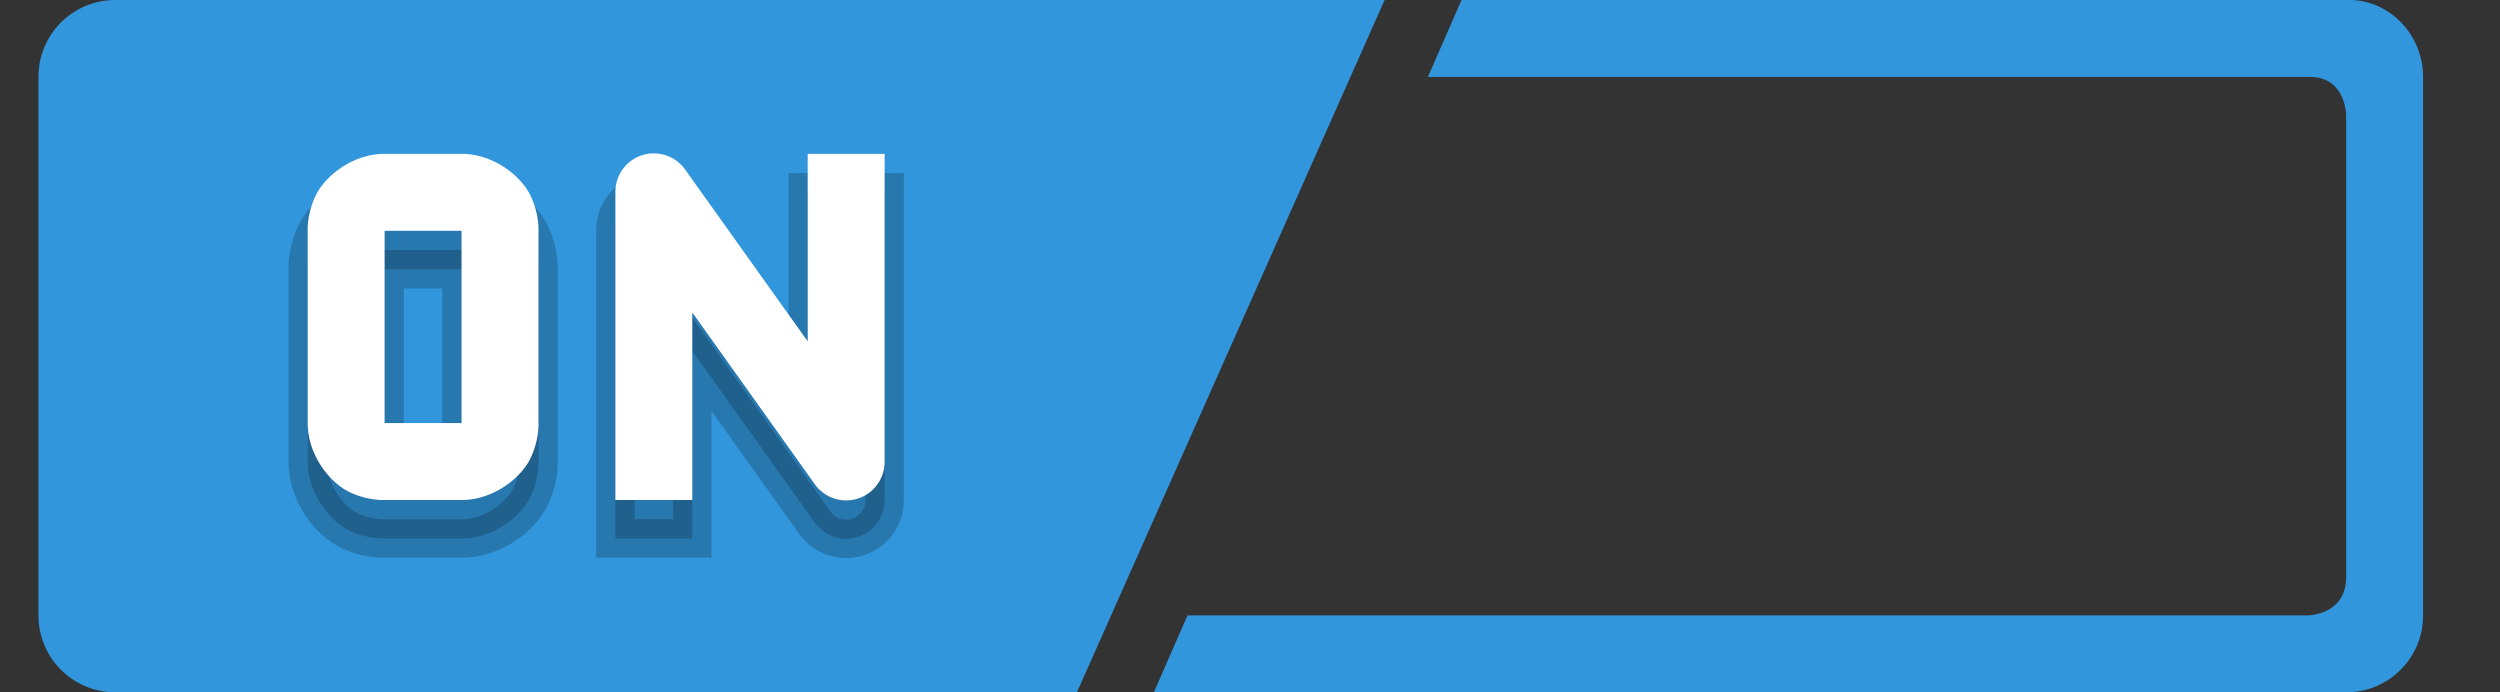 <?xml version="1.0" encoding="UTF-8" standalone="no"?>
<svg id="svg2857" xmlns:rdf="http://www.w3.org/1999/02/22-rdf-syntax-ns#" xmlns="http://www.w3.org/2000/svg" height="18" width="65" version="1.1" xmlns:cc="http://creativecommons.org/ns#" xmlns:dc="http://purl.org/dc/elements/1.1/">
 <rect width="100%" height="100%" fill="#333333" stroke="none"/>
 <path id="path18606" d="m12.01 5.574c0.633 0 1.196 0.124 1.688 0.372 0.493 0.248 0.881 0.61 1.164 1.085 0.283 0.472 0.424 1.022 0.424 1.649-0 0.636-0.139 1.2-0.416 1.693-0.277 0.49-0.666 0.871-1.168 1.142-0.502 0.271-1.078 0.407-1.728 0.407-0.429 0-0.836-0.066-1.22-0.197-0.384-0.134-0.73-0.328-1.036-0.581-0.303-0.257-0.545-0.589-0.726-0.998-0.178-0.408-0.267-0.869-0.267-1.382 0-0.639 0.14-1.2 0.42-1.684 0.28-0.487 0.668-0.859 1.164-1.115 0.496-0.26 1.063-0.389 1.702-0.389m0.573 1.089c-0.201-0.052-0.407-0.079-0.617-0.079-0.21 0-0.414 0.026-0.612 0.079-0.198 0.05-0.389 0.13-0.573 0.241-0.181 0.108-0.34 0.242-0.477 0.402-0.137 0.16-0.246 0.359-0.328 0.595-0.082 0.233-0.122 0.491-0.122 0.774 0 0.674 0.209 1.215 0.626 1.623 0.417 0.408 0.938 0.612 1.562 0.612 0.26 0 0.51-0.042 0.752-0.127 0.245-0.085 0.471-0.21 0.678-0.376 0.207-0.166 0.373-0.392 0.499-0.678s0.188-0.611 0.188-0.975c0-0.297-0.044-0.569-0.131-0.814-0.087-0.248-0.204-0.454-0.349-0.617-0.143-0.163-0.311-0.302-0.503-0.415-0.19-0.114-0.387-0.195-0.591-0.245" stroke-width="0" fill="#729fcf"/>
 <path id="path18608" d="m17.16 5.64h1.216l3.469 4.777v-4.777h1.102v6.216h-1.229l-3.456-4.786v4.786h-1.102v-6.216" stroke-width="0" fill="#729fcf"/>
 <path id="rect820" d="m3 18h25l8-18h-33c-1.108 0-2 0.892-2 2v14c0 1.108 0.892 2 2 2z" fill="#3296dc"/>
 <path id="path3823" opacity=".2" style="block-progression:tb;text-indent:0;color:#000000;text-transform:none" d="m10 5c-0.833 0-1.537 0.574-1.781 1.062-0.244 0.488-0.219 0.938-0.219 0.938v5c0 0.833 0.574 1.537 1.062 1.781 0.488 0.245 0.938 0.219 0.938 0.219h2c0.833 0 1.537-0.574 1.781-1.062 0.245-0.489 0.219-0.938 0.219-0.938v-5s0.026-0.449-0.219-0.938c-0.244-0.488-0.948-1.062-1.781-1.062h-2zm6.844 0a1 1 0 0 0 -0.844 1v8h2v-4.875l3.188 4.469a1 1 0 0 0 1.812 -0.594v-8h-2v4.875l-3.188-4.469a1 1 0 0 0 -0.968 -0.406zm-6.844 2h2v5h-2v-5z" stroke="#000" stroke-linecap="round"/>
 <path id="path3856" d="m10 4c-0.833 0-1.537 0.574-1.781 1.062-0.244 0.488-0.219 0.938-0.219 0.938v5c0 0.833 0.574 1.537 1.062 1.781 0.488 0.245 0.938 0.219 0.938 0.219h2c0.833 0 1.537-0.574 1.781-1.062 0.245-0.489 0.219-0.938 0.219-0.938v-5s0.026-0.449-0.219-0.938c-0.244-0.488-0.948-1.062-1.781-1.062h-2zm6.844 0a1 1 0 0 0 -0.844 1v8h2v-4.875l3.188 4.469a1 1 0 0 0 1.812 -0.594v-8h-2v4.875l-3.188-4.469a1 1 0 0 0 -0.968 -0.406zm-6.844 2h2v5h-2v-5z" style="block-progression:tb;text-indent:0;color:#000000;text-transform:none" fill="#FFF"/>
 <path id="path1365" d="m38 0-0.875 2h22.875c1-0.037 1 1 1 1v12c0 1-1 1-1 1h-29.125l-0.875 2h31c1.108 0 2-0.892 2-2v-14c0-1.108-0.893-2.041-2-2z" fill="#3296dc"/>
</svg>

